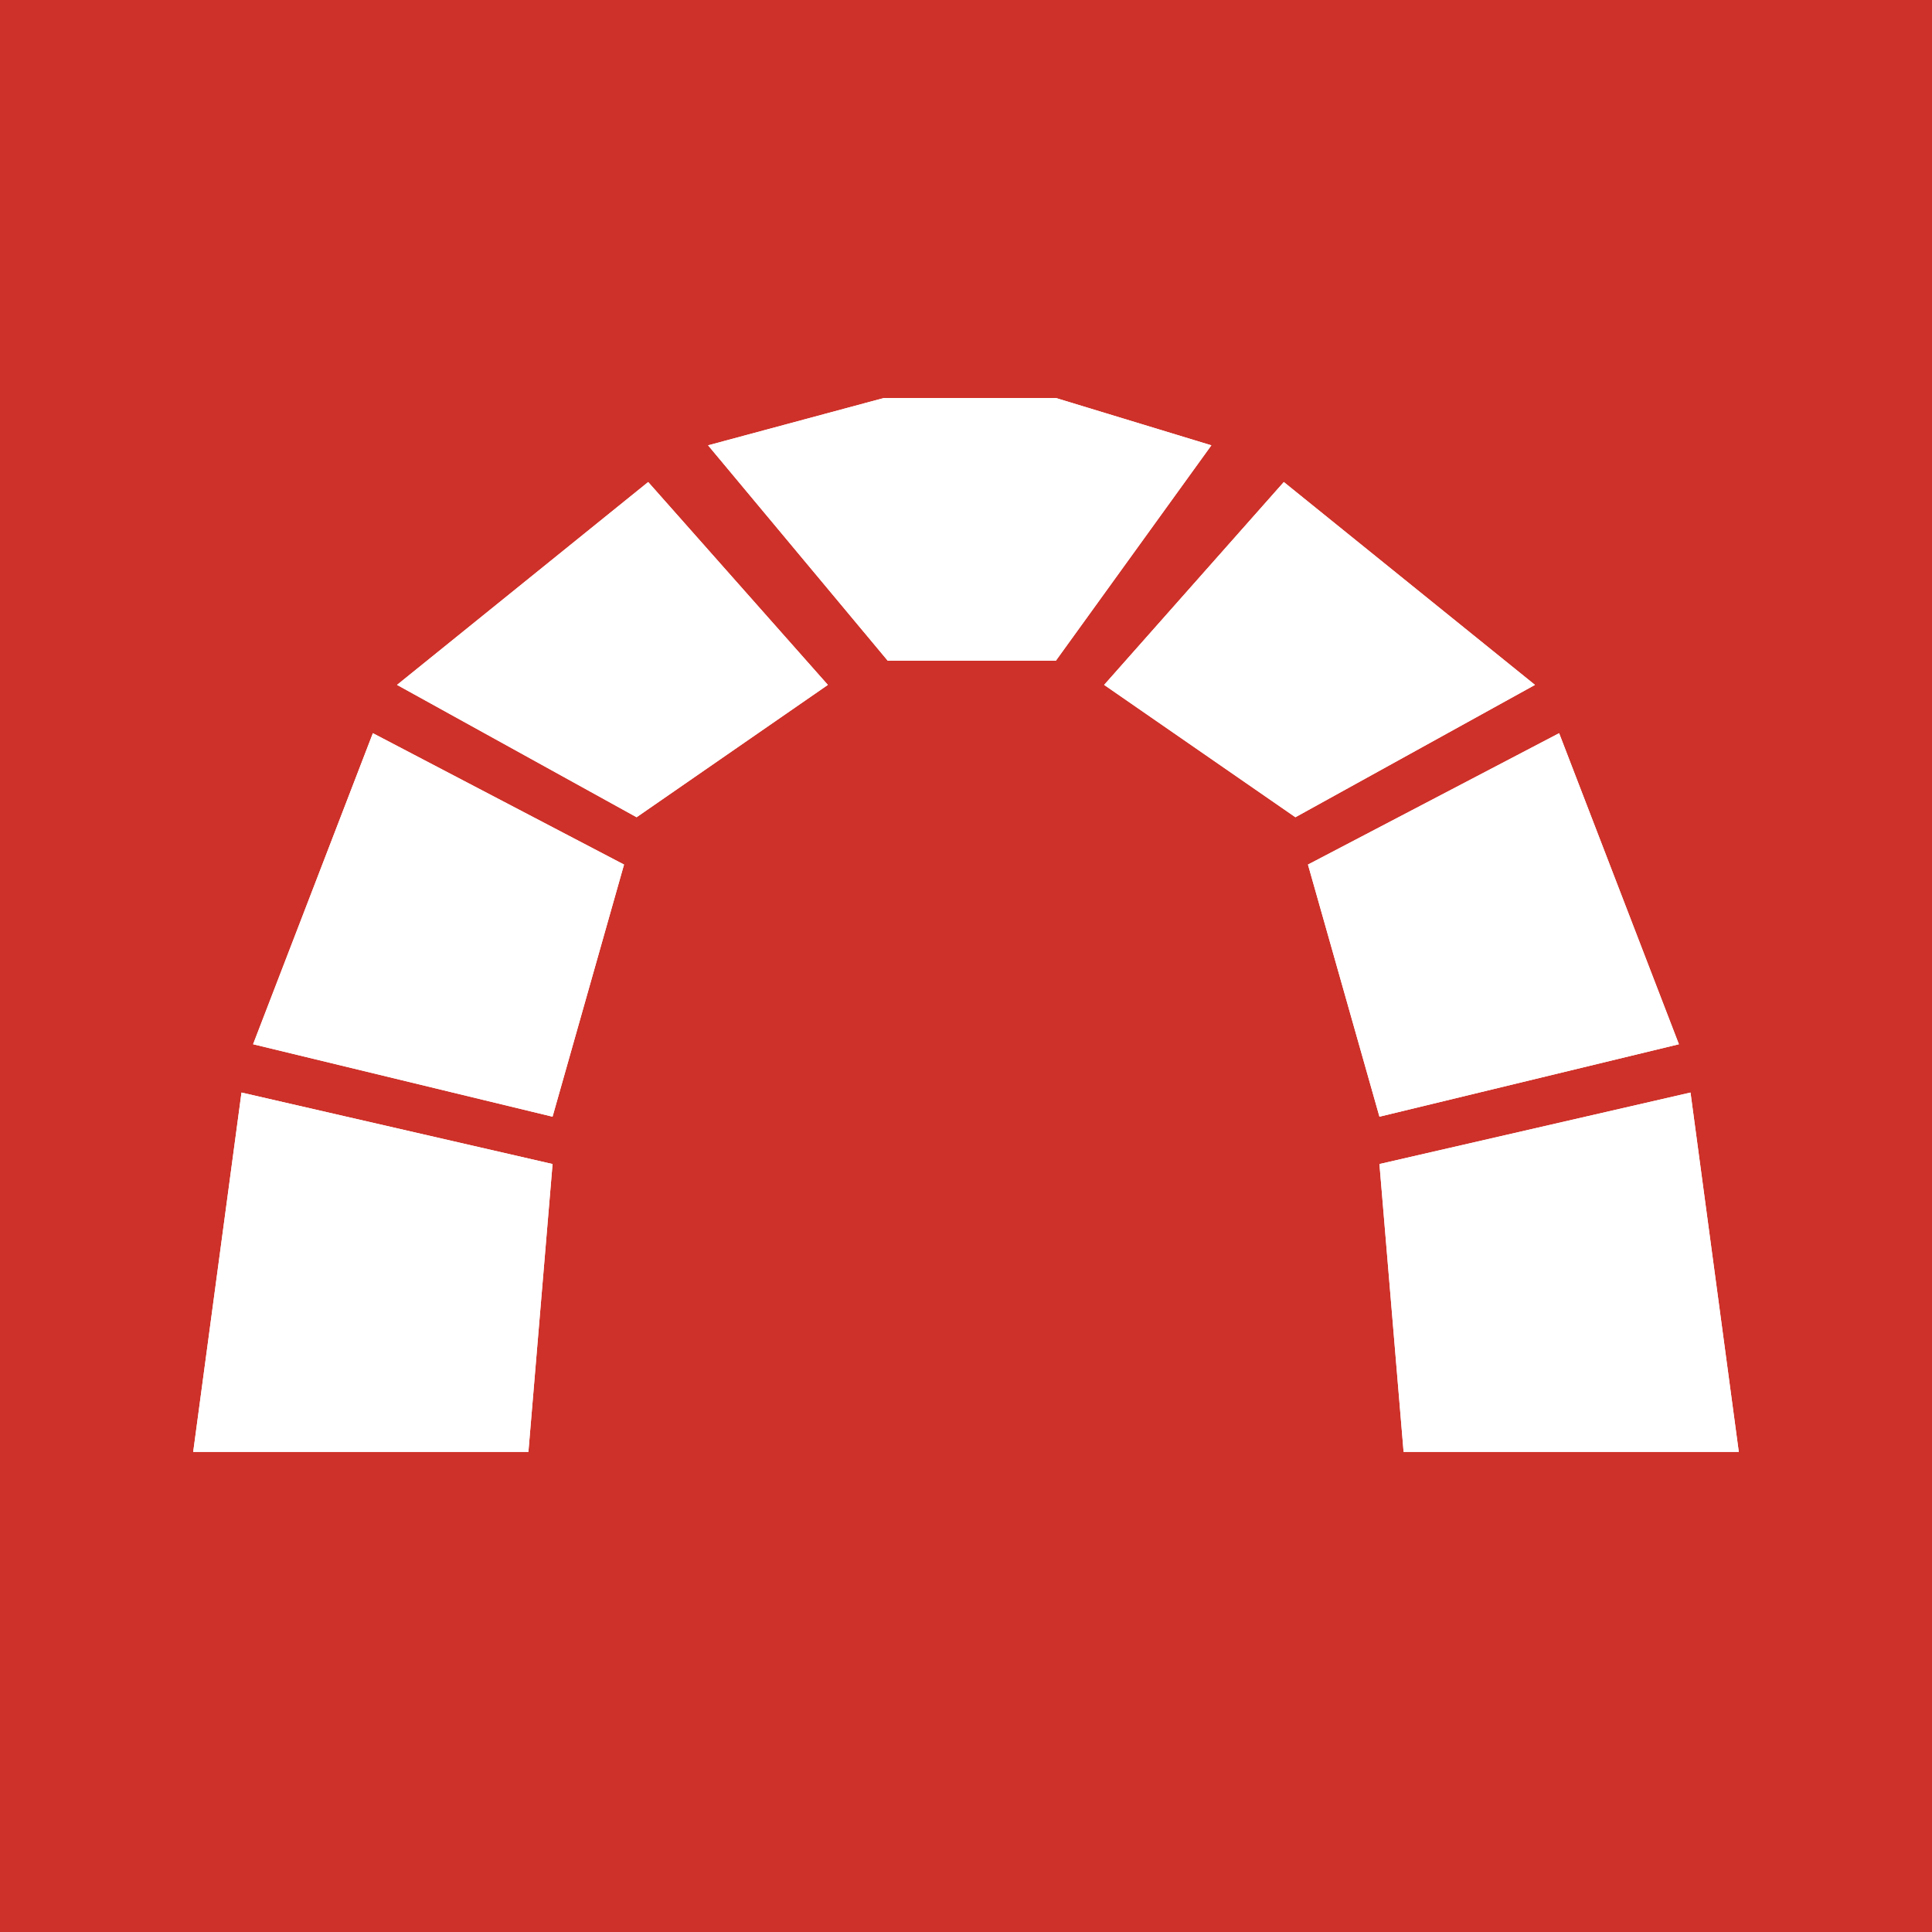 <svg xmlns="http://www.w3.org/2000/svg" viewBox="0 0 20 20"><defs><style>.b{fill:#fff;fill-rule:evenodd}</style></defs><path fill="#ce3129" d="M0 0h20v20H0z"/><path class="b" d="M2 15.03h3.47l.25-2.98-3.22-.74-.5 3.72zm.62-4.22l3.1.75.74-2.61-2.6-1.36-1.24 3.22zm1.49-3.72l2.48 1.37 1.98-1.37-1.86-2.1-2.6 2.1zM18 15.03h-3.47l-.25-2.98 3.22-.74.5 3.72zm-.62-4.22l-3.1.75-.74-2.61 2.6-1.36 1.24 3.22zm-1.49-3.72l-2.48 1.37-1.98-1.37 1.86-2.1 2.6 2.1zM7.33 4.61l1.86 2.23h1.74l1.61-2.23-1.61-.49H9.15l-1.82.49z"/><path class="b" d="M2 15.03h3.47l.25-2.98-3.22-.74-.5 3.72zm.62-4.22l3.1.75.74-2.61-2.6-1.36-1.24 3.22zm1.49-3.72l2.48 1.37 1.98-1.37-1.86-2.1-2.6 2.1zM18 15.03h-3.47l-.25-2.98 3.22-.74.5 3.72zm-.62-4.22l-3.1.75-.74-2.61 2.6-1.36 1.24 3.22zm-1.49-3.72l-2.48 1.37-1.98-1.37 1.86-2.1 2.6 2.1zM7.33 4.61l1.86 2.23h1.74l1.61-2.23-1.61-.49H9.15l-1.82.49z"/></svg>